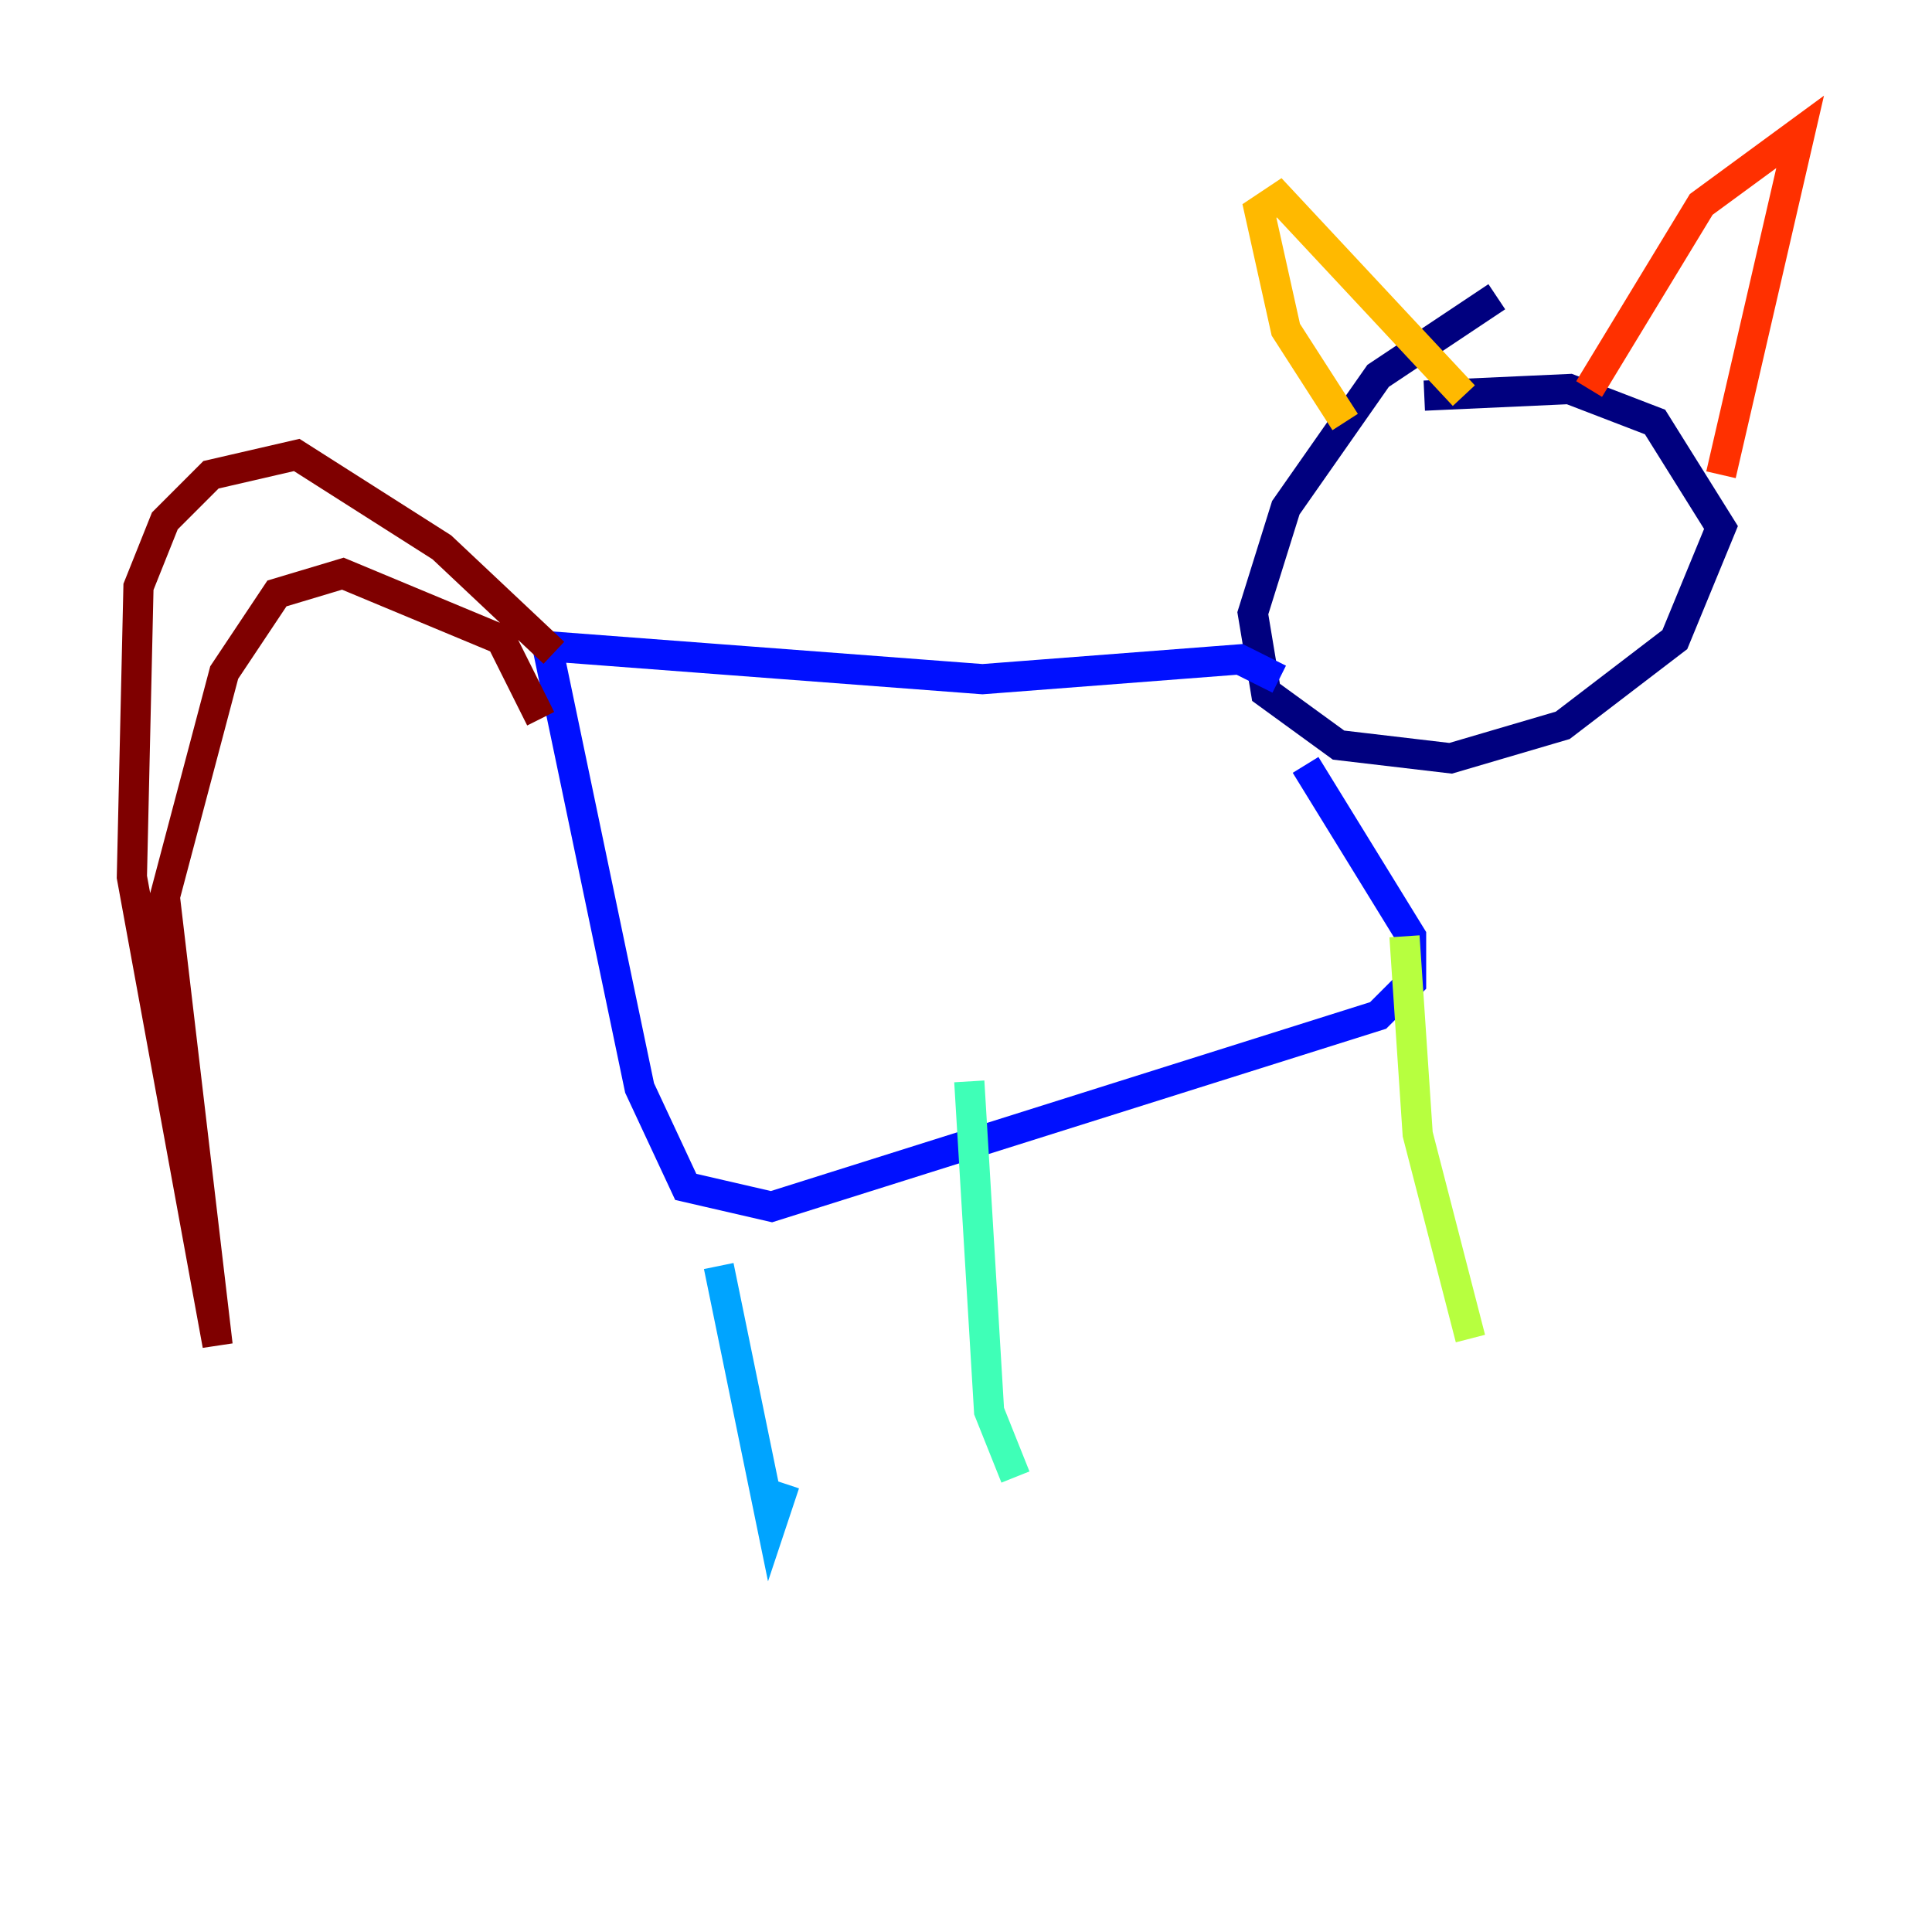 <?xml version="1.0" encoding="utf-8" ?>
<svg baseProfile="tiny" height="128" version="1.2" viewBox="0,0,128,128" width="128" xmlns="http://www.w3.org/2000/svg" xmlns:ev="http://www.w3.org/2001/xml-events" xmlns:xlink="http://www.w3.org/1999/xlink"><defs /><polyline fill="none" points="99.167,19.659 91.304,24.901 85.188,33.638 83.003,40.628 83.877,45.87 88.683,49.365 96.109,50.239 103.536,48.055 110.963,42.375 114.02,34.949 109.652,27.959 103.973,25.775 94.362,26.212" stroke="#00007f" stroke-width="2" /><polyline fill="none" points="84.751,44.997 82.13,43.686 65.092,44.997 36.259,42.812 42.375,72.082 45.433,78.635 51.113,79.945 91.304,67.276 93.488,65.092 93.488,62.034 86.498,50.676" stroke="#0010ff" stroke-width="2" /><polyline fill="none" points="47.618,83.877 51.113,100.915 51.986,98.293" stroke="#00a4ff" stroke-width="2" /><polyline fill="none" points="64.218,71.645 65.529,93.488 67.276,97.857" stroke="#3fffb7" stroke-width="2" /><polyline fill="none" points="93.051,62.034 93.925,75.14 97.42,88.683" stroke="#b7ff3f" stroke-width="2" /><polyline fill="none" points="89.12,27.959 85.188,21.843 83.44,13.979 84.751,13.106 96.983,26.212" stroke="#ffb900" stroke-width="2" /><polyline fill="none" points="105.283,25.775 112.71,13.543 119.263,8.737 114.02,31.454" stroke="#ff3000" stroke-width="2" /><polyline fill="none" points="36.696,43.249 29.27,36.259 19.659,30.143 13.979,31.454 10.921,34.512 9.174,38.88 8.737,58.102 14.416,89.12 10.921,59.413 14.853,44.56 18.348,39.317 22.717,38.007 33.201,42.375 35.822,47.618" stroke="#7f0000" stroke-width="2" /></svg>